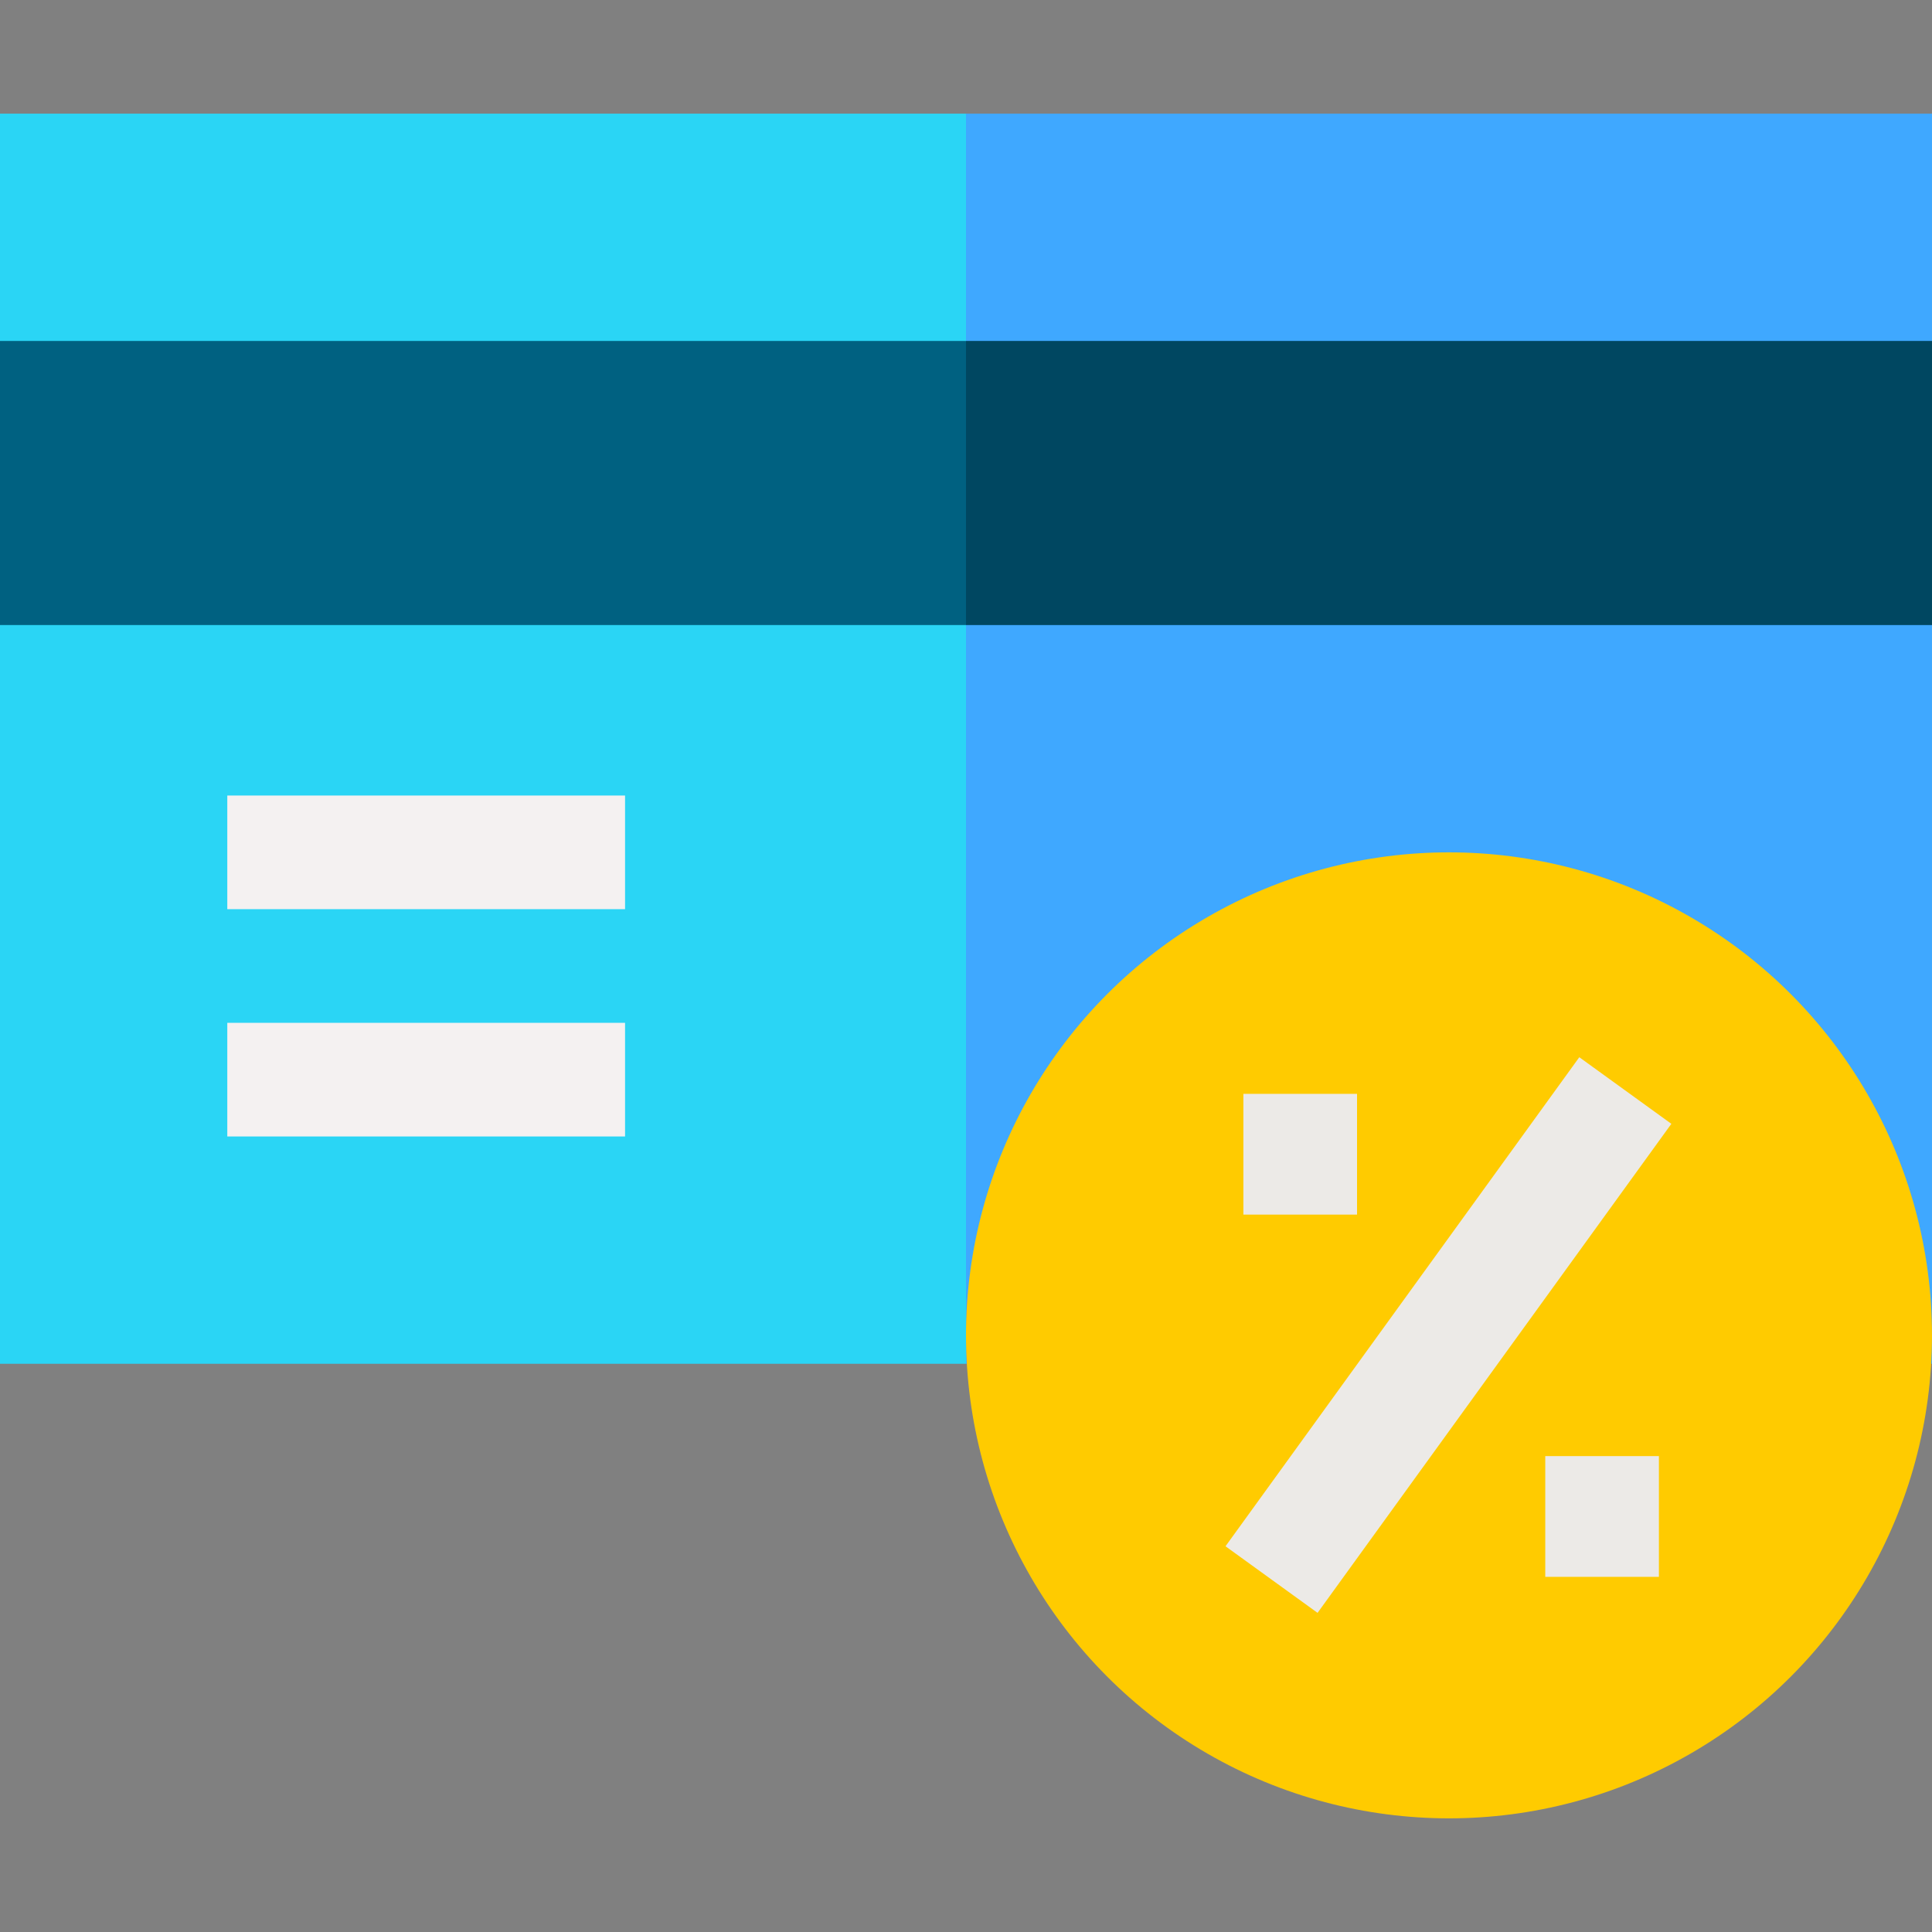 <svg id="Layer_1" enable-background="new 0 0 510 510" height="512" viewBox="0 0 510 510" width="512" xmlns="http://www.w3.org/2000/svg"><rect x="0" y="0" width="510" height="510" fill="#808080" stroke="none"/><g><path id="XMLID_624_" d="m0 30v60l10 32.668-10 42.332v195h255l10-156.332-10-173.668z" fill="#2ad5f5"/><path id="XMLID_623_" d="m510 30h-255v330h255v-195l-10-34.75 10-40.25z" fill="#3fa8ff"/><path id="XMLID_619_" d="m60 210h105v30h-105z" fill="#f4f1f1"/><path id="XMLID_618_" d="m60 270h105v30h-105z" fill="#f4f1f1"/><circle id="XMLID_610_" cx="382.5" cy="352.5" fill="#ffcb00" r="127.5"/><g fill="#eceae7"><path id="XMLID_617_" d="m302.812 337.5h159.376v30h-159.376z" transform="matrix(.586 -.81 .81 .586 -127.321 455.677)"/><path id="XMLID_615_" d="m407.91 384.375h30v31.875h-30z"/><path id="XMLID_614_" d="m328.223 288.75h30v31.875h-30z"/></g><path id="XMLID_613_" d="m0 90v75h255l10-36.664-10-38.336z" fill="#006181"/><path id="XMLID_612_" d="m255 90h255v75h-255z" fill="#004761"/></g></svg>
